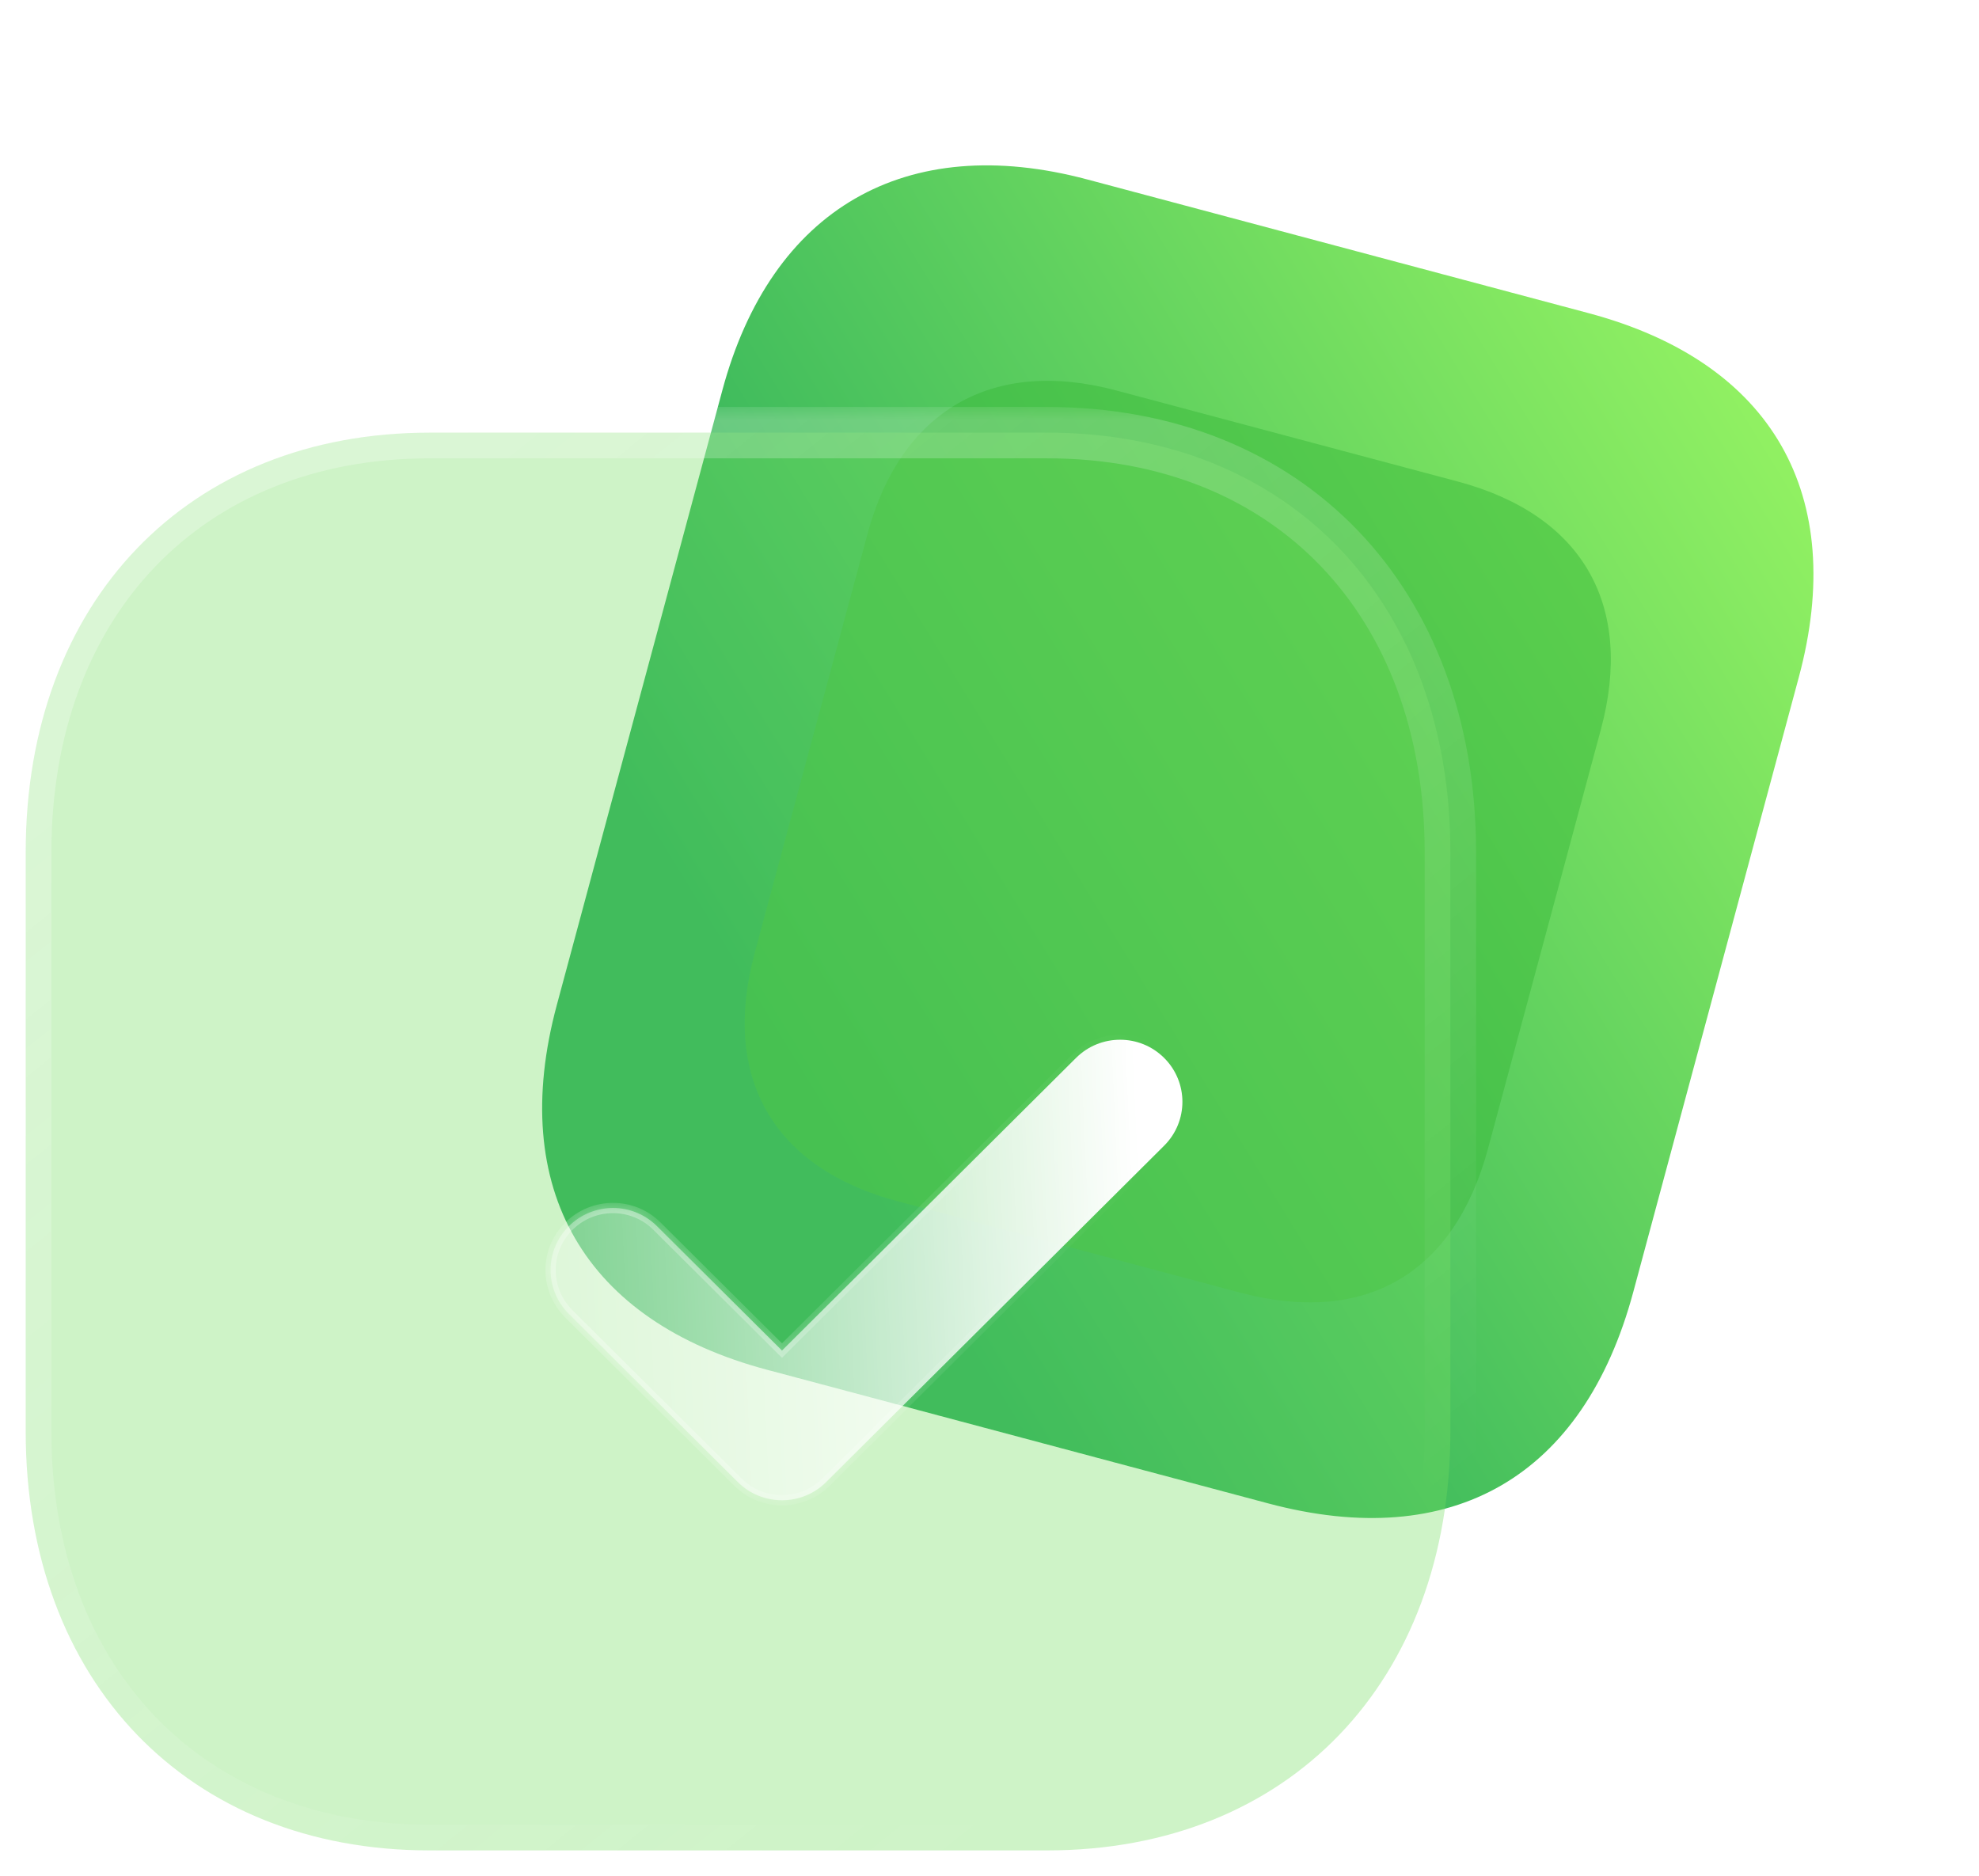 <svg width="77" height="73" viewBox="0 0 77 73" fill="none" xmlns="http://www.w3.org/2000/svg">
<path d="M61.81 12.185L42.309 6.984C35.236 5.098 30.007 8.122 28.106 15.184L21.665 39.105C19.733 46.284 22.766 51.411 29.84 53.297L49.341 58.497C56.528 60.414 61.615 57.452 63.548 50.274L69.989 26.353C71.89 19.29 68.998 14.101 61.81 12.185Z" fill="url(#paint0_linear_1313_488)"/>
<g opacity="0.5" filter="url(#filter0_f_1313_488)">
<path d="M56.715 18.735L43.429 15.192C38.61 13.907 35.048 15.967 33.752 20.779L29.364 37.076C28.047 41.967 30.114 45.46 34.933 46.745L48.22 50.288C53.117 51.594 56.582 49.576 57.899 44.685L62.287 28.388C63.583 23.576 61.612 20.041 56.715 18.735Z" fill="#39B93A"/>
</g>
<g filter="url(#filter1_b_1313_488)">
<mask id="path-3-outside-1_1313_488" maskUnits="userSpaceOnUse" x="0" y="15.834" width="58" height="58" fill="black">
<rect fill="white" y="15.834" width="58" height="58"/>
<path d="M40.745 16.834H16.715C7.319 16.834 1 23.399 1 33.163V55.699C1 65.435 7.319 72 16.715 72H40.745C50.14 72 56.432 65.435 56.432 55.699V33.163C56.432 23.399 50.14 16.834 40.745 16.834Z"/>
</mask>
<path d="M40.745 16.834H16.715C7.319 16.834 1 23.399 1 33.163V55.699C1 65.435 7.319 72 16.715 72H40.745C50.14 72 56.432 65.435 56.432 55.699V33.163C56.432 23.399 50.14 16.834 40.745 16.834Z" fill="#72DC60" fill-opacity="0.35"/>
<path d="M40.745 17.834C41.297 17.834 41.745 17.387 41.745 16.834C41.745 16.282 41.297 15.834 40.745 15.834V17.834ZM40.745 15.834C40.192 15.834 39.745 16.282 39.745 16.834C39.745 17.387 40.192 17.834 40.745 17.834V15.834ZM40.745 15.834H16.715V17.834H40.745V15.834ZM16.715 15.834C11.776 15.834 7.577 17.565 4.614 20.644C1.654 23.719 0 28.063 0 33.163H2C2 28.499 3.506 24.679 6.055 22.031C8.6 19.386 12.258 17.834 16.715 17.834V15.834ZM0 33.163V55.699H2V33.163H0ZM0 55.699C0 60.786 1.654 65.123 4.614 68.194C7.577 71.269 11.776 73 16.715 73V71C12.258 71 8.6 69.448 6.054 66.807C3.505 64.162 2 60.348 2 55.699H0ZM16.715 73H40.745V71H16.715V73ZM40.745 73C45.684 73 49.877 71.269 52.833 68.194C55.785 65.122 57.432 60.785 57.432 55.699H55.432C55.432 60.349 53.933 64.163 51.391 66.808C48.852 69.449 45.201 71 40.745 71V73ZM57.432 55.699V33.163H55.432V55.699H57.432ZM57.432 33.163C57.432 28.064 55.786 23.721 52.833 20.645C49.877 17.565 45.684 15.834 40.745 15.834V17.834C45.201 17.834 48.852 19.386 51.39 22.03C53.932 24.678 55.432 28.498 55.432 33.163H57.432Z" fill="url(#paint1_linear_1313_488)" mask="url(#path-3-outside-1_1313_488)"/>
</g>
<g filter="url(#filter2_bd_1313_488)">
<mask id="path-5-inside-2_1313_488" fill="white">
<path d="M25.426 53.376C24.805 53.376 24.184 53.142 23.71 52.67L17.133 46.124C16.185 45.181 16.185 43.653 17.133 42.712C18.081 41.769 19.614 41.766 20.562 42.71L25.426 47.55L36.867 36.164C37.815 35.221 39.348 35.221 40.295 36.164C41.243 37.108 41.243 38.636 40.295 39.579L27.142 52.67C26.668 53.142 26.047 53.376 25.426 53.376Z"/>
</mask>
<path d="M25.426 53.376C24.805 53.376 24.184 53.142 23.71 52.67L17.133 46.124C16.185 45.181 16.185 43.653 17.133 42.712C18.081 41.769 19.614 41.766 20.562 42.71L25.426 47.55L36.867 36.164C37.815 35.221 39.348 35.221 40.295 36.164C41.243 37.108 41.243 38.636 40.295 39.579L27.142 52.67C26.668 53.142 26.047 53.376 25.426 53.376Z" fill="url(#paint2_linear_1313_488)"/>
<path d="M17.133 42.712L17.274 42.854L17.274 42.854L17.133 42.712ZM25.426 47.55L25.285 47.692L25.426 47.833L25.567 47.692L25.426 47.55ZM40.295 39.579L40.154 39.437L40.295 39.579ZM27.142 52.67L27.283 52.812L27.142 52.67ZM25.426 53.176C24.855 53.176 24.286 52.961 23.851 52.528L23.569 52.812C24.082 53.322 24.755 53.576 25.426 53.576V53.176ZM23.851 52.528L17.274 45.983L16.992 46.266L23.569 52.812L23.851 52.528ZM17.274 45.983C16.405 45.117 16.405 43.717 17.274 42.854L16.992 42.571C15.966 43.589 15.966 45.245 16.992 46.266L17.274 45.983ZM17.274 42.854C18.145 41.988 19.551 41.986 20.421 42.851L20.703 42.568C19.677 41.547 18.018 41.55 16.992 42.571L17.274 42.854ZM20.421 42.851L25.285 47.692L25.567 47.409L20.703 42.568L20.421 42.851ZM25.567 47.692L37.008 36.306L36.726 36.023L25.285 47.409L25.567 47.692ZM37.008 36.306C37.878 35.44 39.285 35.44 40.154 36.306L40.437 36.023C39.411 35.002 37.752 35.002 36.726 36.023L37.008 36.306ZM40.154 36.306C41.024 37.171 41.024 38.572 40.154 39.437L40.437 39.721C41.463 38.699 41.463 37.044 40.437 36.023L40.154 36.306ZM40.154 39.437L27 52.528L27.283 52.812L40.437 39.721L40.154 39.437ZM27 52.528C26.566 52.961 25.996 53.176 25.426 53.176V53.576C26.097 53.576 26.769 53.322 27.283 52.812L27 52.528Z" fill="url(#paint3_linear_1313_488)" fill-opacity="0.5" mask="url(#path-5-inside-2_1313_488)"/>
</g>
<defs>
<filter id="filter0_f_1313_488" x="14.975" y="0.818" width="61.7" height="63.859" filterUnits="userSpaceOnUse" color-interpolation-filters="sRGB">
<feFlood flood-opacity="0" result="BackgroundImageFix"/>
<feBlend mode="normal" in="SourceGraphic" in2="BackgroundImageFix" result="shape"/>
<feGaussianBlur stdDeviation="7" result="effect1_foregroundBlur_1313_488"/>
</filter>
<filter id="filter1_b_1313_488" x="-24" y="-8.166" width="105.432" height="105.166" filterUnits="userSpaceOnUse" color-interpolation-filters="sRGB">
<feFlood flood-opacity="0" result="BackgroundImageFix"/>
<feGaussianBlur in="BackgroundImageFix" stdDeviation="12"/>
<feComposite in2="SourceAlpha" operator="in" result="effect1_backgroundBlur_1313_488"/>
<feBlend mode="normal" in="SourceGraphic" in2="effect1_backgroundBlur_1313_488" result="shape"/>
</filter>
<filter id="filter2_bd_1313_488" x="1.422" y="20.457" width="54.584" height="47.919" filterUnits="userSpaceOnUse" color-interpolation-filters="sRGB">
<feFlood flood-opacity="0" result="BackgroundImageFix"/>
<feGaussianBlur in="BackgroundImageFix" stdDeviation="7.5"/>
<feComposite in2="SourceAlpha" operator="in" result="effect1_backgroundBlur_1313_488"/>
<feColorMatrix in="SourceAlpha" type="matrix" values="0 0 0 0 0 0 0 0 0 0 0 0 0 0 0 0 0 0 127 0" result="hardAlpha"/>
<feOffset dx="5" dy="5"/>
<feGaussianBlur stdDeviation="5"/>
<feColorMatrix type="matrix" values="0 0 0 0 0.455 0 0 0 0 0.871 0 0 0 0 0.376 0 0 0 0.5 0"/>
<feBlend mode="normal" in2="effect1_backgroundBlur_1313_488" result="effect2_dropShadow_1313_488"/>
<feBlend mode="normal" in="SourceGraphic" in2="effect2_dropShadow_1313_488" result="shape"/>
</filter>
<linearGradient id="paint0_linear_1313_488" x1="73" y1="15.168" x2="30.584" y2="41.254" gradientUnits="userSpaceOnUse">
<stop stop-color="#9BF763"/>
<stop offset="1" stop-color="#26AB5B"/>
</linearGradient>
<linearGradient id="paint1_linear_1313_488" x1="9.824" y1="23.261" x2="44.977" y2="67.01" gradientUnits="userSpaceOnUse">
<stop stop-color="white" stop-opacity="0.25"/>
<stop offset="1" stop-color="white" stop-opacity="0"/>
</linearGradient>
<linearGradient id="paint2_linear_1313_488" x1="39.263" y1="38.693" x2="11.905" y2="39.916" gradientUnits="userSpaceOnUse">
<stop stop-color="white"/>
<stop offset="1" stop-color="white" stop-opacity="0.2"/>
</linearGradient>
<linearGradient id="paint3_linear_1313_488" x1="19.071" y1="41.468" x2="39.945" y2="41.626" gradientUnits="userSpaceOnUse">
<stop stop-color="white"/>
<stop offset="1" stop-color="white" stop-opacity="0"/>
</linearGradient>
</defs>
</svg>
